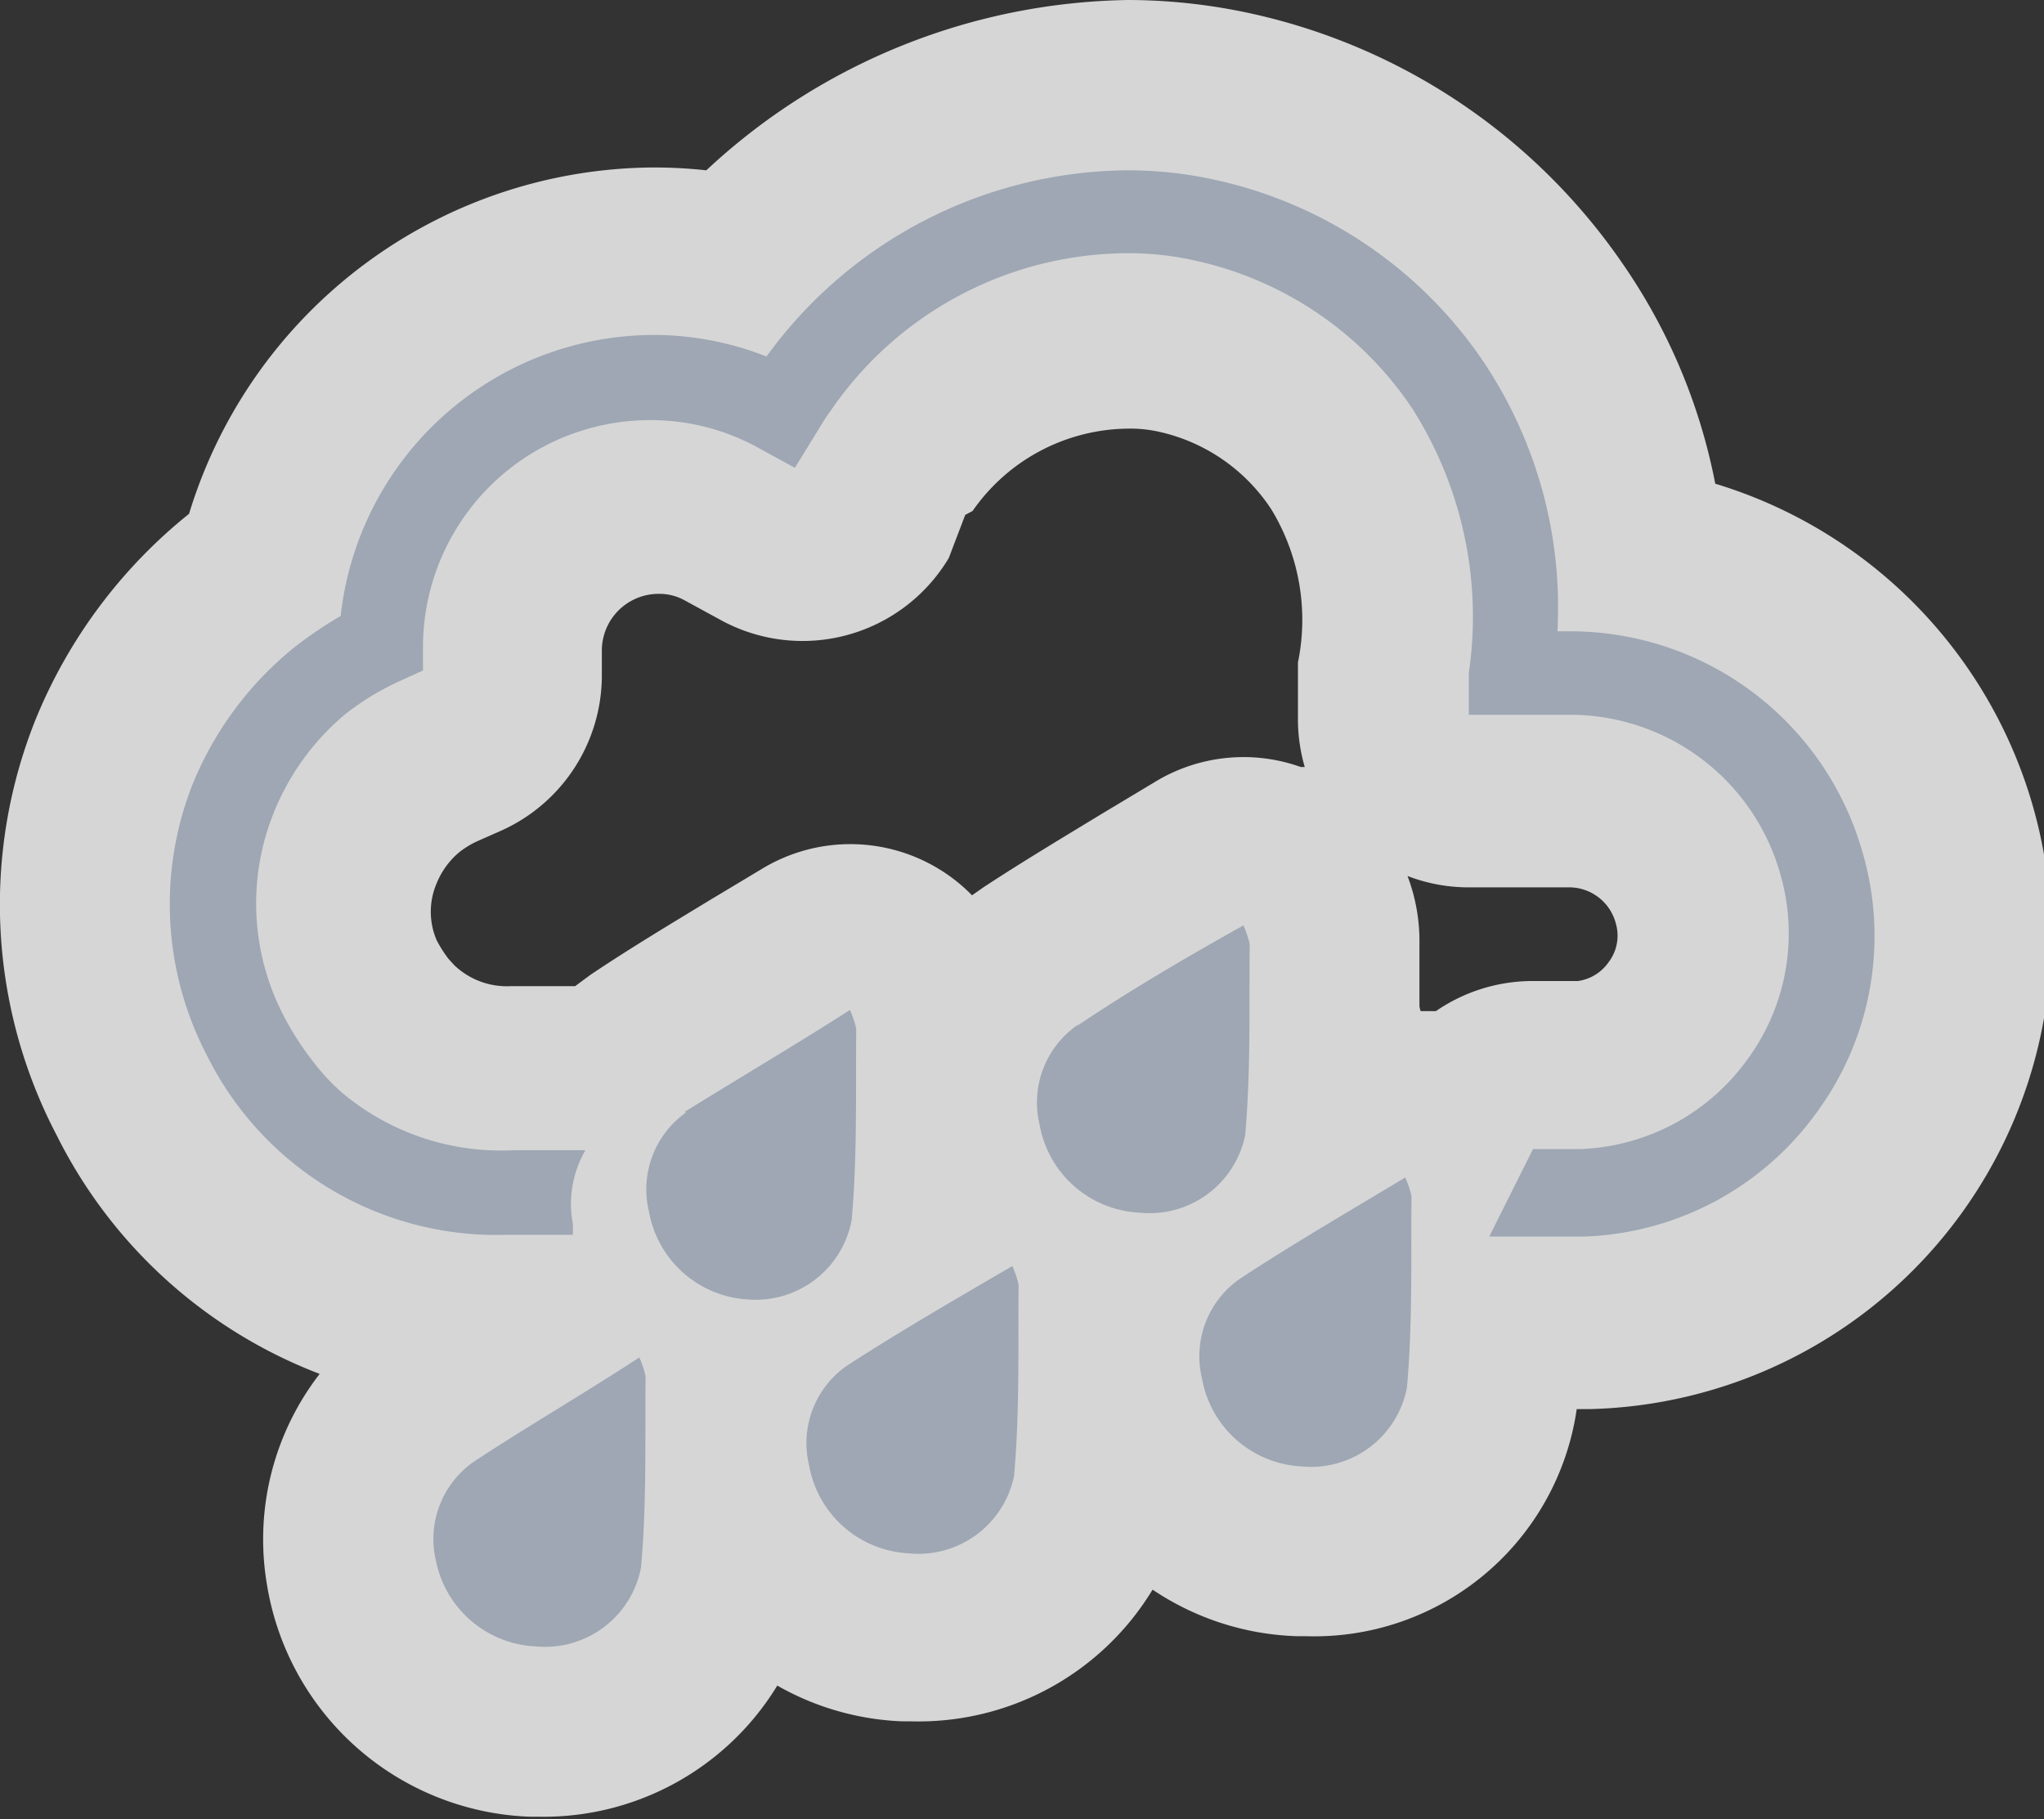 <svg xmlns="http://www.w3.org/2000/svg" viewBox="0 0 36 32.04"><rect x="0" y="0" width="36" height="32.04" fill="#333333" stroke="none"/><defs><style>.a{opacity:0.8;}.b{fill:#fff;}.c{fill:#9ea7b3;}</style></defs><title>Asset 89</title><g class="a"><path class="b" d="M9.39,30.54a3.39,3.39,0,0,1-3.2-2.84,3.1,3.1,0,0,1,1.32-3.2c.63-.42,1.28-.81,1.94-1.21H8.92A7.37,7.37,0,0,1,2,13.27a7.47,7.47,0,0,1,2.28-3.06l.37-.27A7.08,7.08,0,0,1,11.5,4.4,7,7,0,0,1,13,4.56,9.52,9.52,0,0,1,19.88,1.5a8.71,8.71,0,0,1,1.85.2,9.15,9.15,0,0,1,5.65,3.83,8.8,8.8,0,0,1,1.5,4.2,6.83,6.83,0,0,1,5.36,4.88,6.84,6.84,0,0,1-6.3,8.67H26.35c0,.42,0,.85-.07,1.28A3.17,3.17,0,0,1,23,27.32h-.12a3.39,3.39,0,0,1-3.2-2.84,3.62,3.62,0,0,1,.12-1.65l-.36-.06c0,.26,0,.53,0,.79,0,.82,0,1.67-.08,2.54a3.17,3.17,0,0,1-3.28,2.75H16a3.42,3.42,0,0,1-3.1-2.4c0,.44,0,.89-.07,1.33A3.17,3.17,0,0,1,9.5,30.54Zm3.49-6.14v0h0S12.87,24.39,12.87,24.4ZM15,16.29a1.5,1.5,0,0,1,1.42,1l0,.13a1.79,1.79,0,0,1,.14.68c0,.34,0,.66,0,1,0,.72,0,1.46-.06,2.21l.59-.36a3.35,3.35,0,0,1,1-4.14c.67-.44,1.36-.86,2.07-1.29l.9-.54a1.5,1.5,0,0,1,2.2.79l0,.13a1.79,1.79,0,0,1,.14.68c0,.34,0,.66,0,1,0,.72,0,1.46-.06,2.21l.53-.32a1.5,1.5,0,0,1,1.69.08A1.5,1.5,0,0,1,27,18.74l.84,0a2.31,2.31,0,0,0,1.72-1,2.25,2.25,0,0,0,.36-2,2.36,2.36,0,0,0-2.29-1.74H25.87a1.5,1.5,0,0,1-1.5-1.5v-.74s0-.09,0-.13a5.42,5.42,0,0,0-.72-3.67,4.68,4.68,0,0,0-2.93-2A3.86,3.86,0,0,0,19.88,6a4.84,4.84,0,0,0-4,2.12l-.08.11L15.34,9a1.5,1.5,0,0,1-2,.55l-.64-.35a2.44,2.44,0,0,0-1.19-.31A2.52,2.52,0,0,0,9,11.37v.46a1.5,1.5,0,0,1-.88,1.35l-.44.2a3.26,3.26,0,0,0-.64.39,2.9,2.9,0,0,0-.85,1.17,2.77,2.77,0,0,0,.13,2.27,3.49,3.49,0,0,0,.34.53,2.32,2.32,0,0,0,.34.37,2.88,2.88,0,0,0,2,.68h1.26a1.49,1.49,0,0,1,.38,0,3.17,3.17,0,0,1,.58-.49c.66-.44,1.34-.85,2-1.27l.93-.56A1.5,1.5,0,0,1,15,16.29Z"/><path class="b" d="M19.88,3a7.16,7.16,0,0,1,1.53.17,7.68,7.68,0,0,1,4.73,3.22,7.77,7.77,0,0,1,1.29,4.73h.2A5.35,5.35,0,0,1,32.8,15a5.34,5.34,0,0,1-4.91,6.76H26.23L27,20.24l.84,0a3.8,3.8,0,0,0,2.93-1.57,3.75,3.75,0,0,0,.59-3.26,3.85,3.85,0,0,0-3.72-2.82H25.87v-.74a6.83,6.83,0,0,0-1-4.66,6.19,6.19,0,0,0-3.82-2.6,5.3,5.3,0,0,0-1.19-.13,6.36,6.36,0,0,0-5.24,2.79,2.22,2.22,0,0,0-.14.21L14,8.24l-.64-.35a3.92,3.92,0,0,0-1.91-.49,4,4,0,0,0-4,3.94v.47l-.44.2a4.72,4.72,0,0,0-.93.57A4.4,4.4,0,0,0,4.8,14.37,4.28,4.28,0,0,0,5,17.9a5.12,5.12,0,0,0,.5.78,3.71,3.71,0,0,0,.54.58,4.35,4.35,0,0,0,3,1h1.27a1.89,1.89,0,0,0-.22,1.3c0,.07,0,.13,0,.19H8.92A5.69,5.69,0,0,1,3.65,18.6a5.75,5.75,0,0,1-.26-4.78,6,6,0,0,1,1.81-2.43A7.2,7.2,0,0,1,6,10.85H6A5.56,5.56,0,0,1,11.5,5.9a5.42,5.42,0,0,1,2,.38h0A7.92,7.92,0,0,1,19.88,3m2,13.25a1.66,1.66,0,0,1,.11.33c0,1.13,0,2.26-.08,3.37a1.71,1.71,0,0,1-1.79,1.39h-.07a1.88,1.88,0,0,1-1.76-1.55A1.66,1.66,0,0,1,19,18.05c.93-.62,1.91-1.18,2.92-1.8M15,17.79a1.69,1.69,0,0,1,.11.33c0,1.13,0,2.26-.08,3.37a1.71,1.71,0,0,1-1.79,1.39h-.07a1.88,1.88,0,0,1-1.76-1.55,1.66,1.66,0,0,1,.66-1.75C13,19,14,18.41,15,17.79m-4.71,2.5h0m14.49.44a1.7,1.7,0,0,1,.11.33c0,1.13,0,2.26-.08,3.37A1.71,1.71,0,0,1,23,25.82h-.07a1.88,1.88,0,0,1-1.76-1.55,1.66,1.66,0,0,1,.66-1.75c.93-.62,1.91-1.18,2.92-1.8m-6.92,1.54a1.68,1.68,0,0,1,.11.33c0,1.13,0,2.26-.08,3.37a1.71,1.71,0,0,1-1.79,1.39H16a1.88,1.88,0,0,1-1.76-1.55,1.66,1.66,0,0,1,.66-1.75c.93-.62,1.91-1.18,2.92-1.8m-6.57,1.69a1.7,1.7,0,0,1,.11.33c0,1.13,0,2.26-.08,3.37A1.71,1.71,0,0,1,9.5,29H9.44A1.88,1.88,0,0,1,7.68,27.5a1.66,1.66,0,0,1,.66-1.75c.93-.62,1.91-1.18,2.92-1.8M19.88,0a11.12,11.12,0,0,0-7.44,3,8.42,8.42,0,0,0-.94-.05A8.6,8.6,0,0,0,3.33,9.05,9,9,0,0,0,.62,12.69,8.76,8.76,0,0,0,1,20,8.61,8.61,0,0,0,5.63,24.2a4.76,4.76,0,0,0-.93,3.7A4.87,4.87,0,0,0,9.34,32H9.5a4.82,4.82,0,0,0,4.19-2.31,4.81,4.81,0,0,0,2.21.63h.16A4.82,4.82,0,0,0,20.3,28a4.82,4.82,0,0,0,2.54.82H23a4.67,4.67,0,0,0,4.77-4H28A8.33,8.33,0,0,0,30.21,8.52a10.21,10.21,0,0,0-1.6-3.83A10.73,10.73,0,0,0,22.09.25,10.23,10.23,0,0,0,19.88,0ZM17,9.07,17.13,9a3.37,3.37,0,0,1,2.74-1.45,2.31,2.31,0,0,1,.52.05,3.19,3.19,0,0,1,2,1.37,3.74,3.74,0,0,1,.47,2.7q0,.13,0,.27v.74a3,3,0,0,0,.12.83l-.07,0a3,3,0,0,0-2.58.27l-.9.54c-.69.42-1.41.85-2.11,1.31l-.2.14a3,3,0,0,0-3.71-.46l-.9.54c-.69.42-1.41.85-2.11,1.32l-.27.2H9A1.34,1.34,0,0,1,8,17l0,0-.1-.11,0,0a2.19,2.19,0,0,1-.21-.33,1.27,1.27,0,0,1,0-1,1.4,1.4,0,0,1,.4-.55,1.59,1.59,0,0,1,.31-.19l.43-.19a3,3,0,0,0,1.77-2.7v-.47a1,1,0,0,1,1-1,.92.92,0,0,1,.45.11l.66.36a3,3,0,0,0,4-1.1L17,9.07Zm8,8.66v-.18c0-.31,0-.62,0-.92a3.24,3.24,0,0,0-.21-1.2,3,3,0,0,0,1.08.2h1.75a.85.85,0,0,1,.84.64.77.77,0,0,1-.13.68.79.79,0,0,1-.54.33l-.67,0H27a3,3,0,0,0-1.71.53l-.27,0Z"/></g><path class="c" d="M32,19.59a5.27,5.27,0,0,1-4.08,2.19H26.23L27,20.24l.84,0a3.8,3.8,0,0,0,2.93-1.57,3.75,3.75,0,0,0,.59-3.26,3.85,3.85,0,0,0-3.72-2.82H25.87v-.74a6.83,6.83,0,0,0-1-4.66,6.19,6.19,0,0,0-3.82-2.6,5.3,5.3,0,0,0-1.19-.13,6.36,6.36,0,0,0-5.24,2.79,2.27,2.27,0,0,0-.14.21L14,8.24l-.64-.35a3.92,3.92,0,0,0-1.91-.49,4,4,0,0,0-4,3.94v.47l-.44.2a4.72,4.72,0,0,0-.93.57A4.4,4.4,0,0,0,4.8,14.37,4.28,4.28,0,0,0,5,17.9a5.12,5.12,0,0,0,.5.78,3.7,3.7,0,0,0,.54.58,4.35,4.35,0,0,0,3,1h1.27a1.89,1.89,0,0,0-.22,1.3c0,.07,0,.13,0,.19H8.92A5.69,5.69,0,0,1,3.65,18.6a5.75,5.75,0,0,1-.26-4.78,6,6,0,0,1,1.81-2.43A7.21,7.21,0,0,1,6,10.85H6A5.56,5.56,0,0,1,11.5,5.9a5.42,5.42,0,0,1,2,.38h0A7.92,7.92,0,0,1,19.88,3a7.16,7.16,0,0,1,1.53.17,7.68,7.68,0,0,1,4.73,3.22,7.77,7.77,0,0,1,1.29,4.73h.2A5.35,5.35,0,0,1,32.8,15,5.25,5.25,0,0,1,32,19.59Zm-19.91,0a1.66,1.66,0,0,0-.66,1.75,1.88,1.88,0,0,0,1.76,1.55A1.72,1.72,0,0,0,15,21.49c.1-1.12.07-2.25.08-3.37a1.69,1.69,0,0,0-.11-.33C14,18.41,13,19,12.05,19.59ZM8.34,25.75a1.66,1.66,0,0,0-.66,1.75A1.88,1.88,0,0,0,9.44,29a1.72,1.72,0,0,0,1.85-1.39c.1-1.12.07-2.25.08-3.37a1.69,1.69,0,0,0-.11-.33C10.25,24.57,9.28,25.13,8.34,25.75Zm6.57-1.69a1.66,1.66,0,0,0-.66,1.75A1.88,1.88,0,0,0,16,27.36,1.72,1.72,0,0,0,17.86,26c.1-1.12.07-2.25.08-3.37a1.69,1.69,0,0,0-.11-.33C16.82,22.89,15.85,23.45,14.91,24.06Zm4.06-6a1.66,1.66,0,0,0-.66,1.75,1.88,1.88,0,0,0,1.76,1.55A1.72,1.72,0,0,0,21.93,20c.1-1.12.07-2.25.08-3.37a1.69,1.69,0,0,0-.11-.33C20.88,16.87,19.91,17.44,19,18.05Zm2.86,4.47a1.66,1.66,0,0,0-.66,1.75,1.88,1.88,0,0,0,1.76,1.55,1.72,1.72,0,0,0,1.85-1.39c.1-1.12.07-2.25.08-3.37a1.69,1.69,0,0,0-.11-.33C23.74,21.35,22.77,21.91,21.83,22.53Z"/></svg>